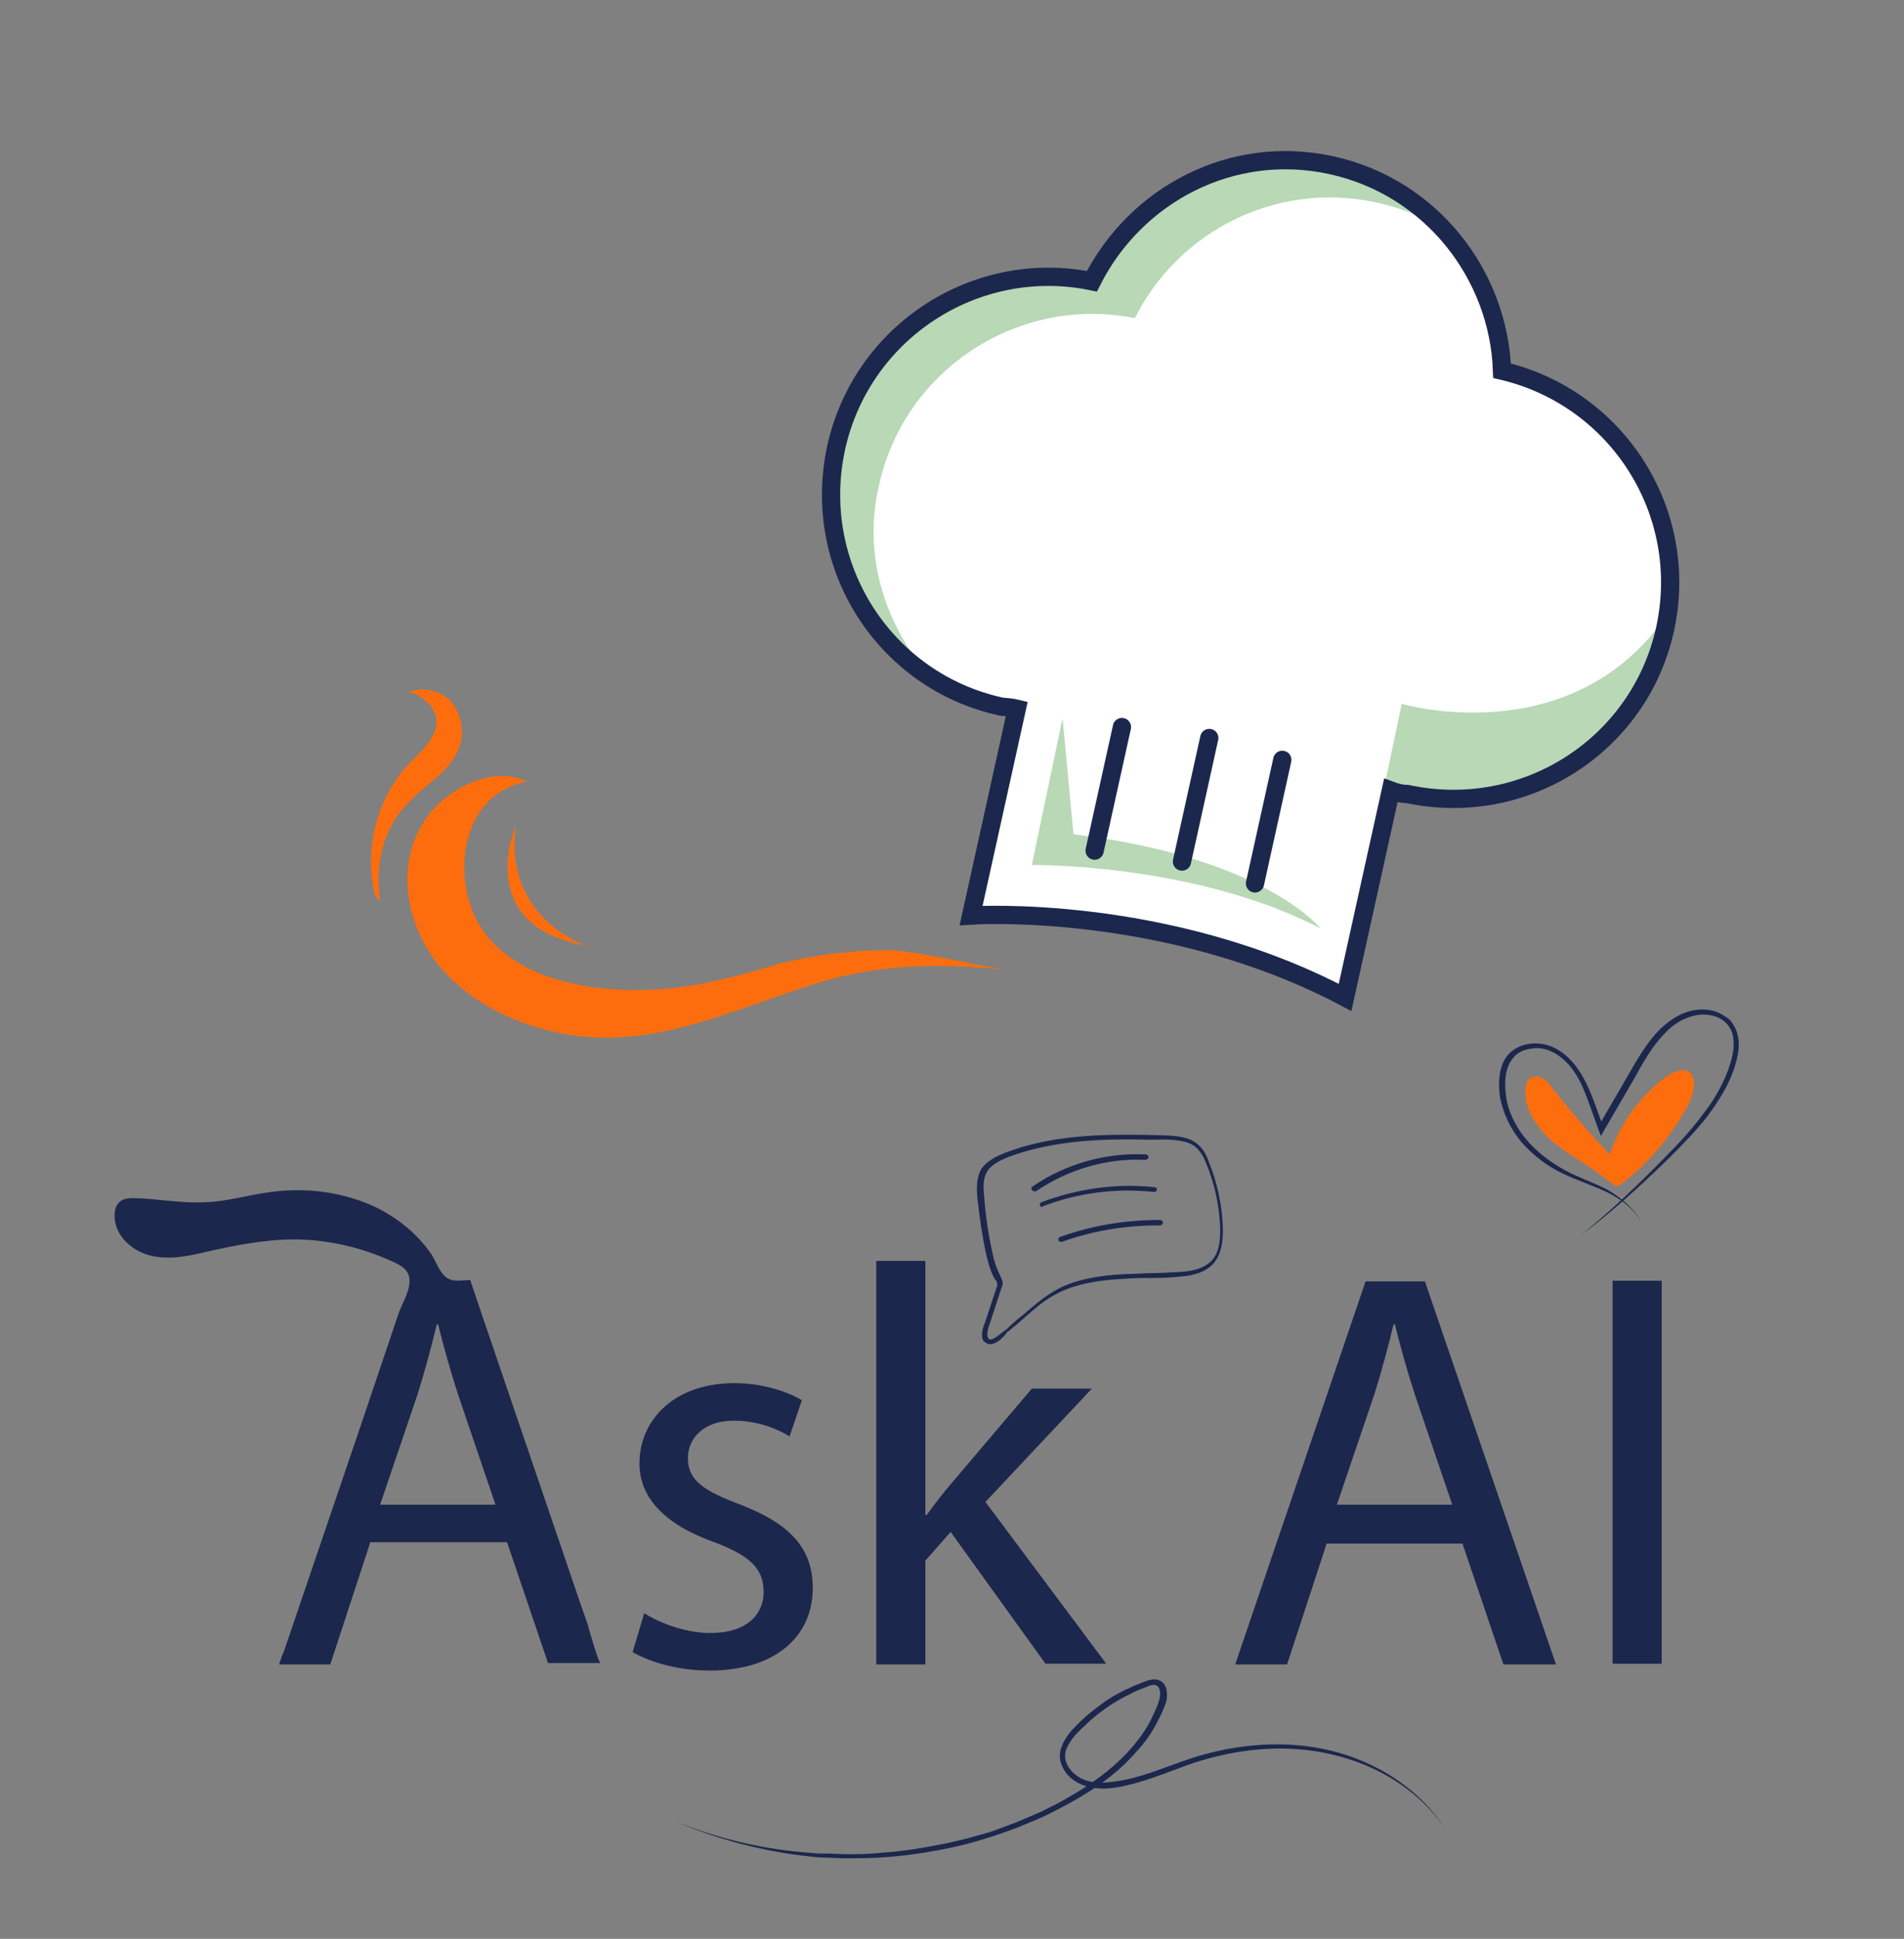 <?xml version="1.0" encoding="utf-8"?>
<!-- Generator: Adobe Illustrator 23.0.1, SVG Export Plug-In . SVG Version: 6.00 Build 0)  -->
<svg version="1.1" id="Layer_1" xmlns="http://www.w3.org/2000/svg" xmlns:xlink="http://www.w3.org/1999/xlink" x="0px" y="0px"
	 viewBox="0 0 279 284" style="enable-background:new 0 0 279 284;" xml:space="preserve">
<rect x="0" y="0" width="279" height="284" fill="#808080" stroke="none"/>
<style type="text/css">
	.st0{fill:#FD6D0D;}
	.st1{fill:#FFFFFF;}
	.st2{fill:#B8D8B6;}
	.st3{fill:none;stroke:#1C274D;stroke-width:2.674;stroke-miterlimit:10;}
	.st4{fill:none;stroke:#1C274D;stroke-width:2.674;stroke-linecap:round;stroke-linejoin:round;stroke-miterlimit:10;}
	.st5{fill:#1C274D;}
</style>
<path class="st0" d="M124,139.5c-3.2,0.3-6.4,0.8-9.6,1.6c-5.3,1.6-10.9,3.2-16.5,3.7c-8.5,0.8-20.2-0.3-26.3-7.4
	c-5.9-6.9-4.8-21,5.6-22.9c-5.3-2.7-12.8,1.6-15.4,6.4c-4,6.7-1.9,15.4,2.9,21c5.9,6.7,15.4,10.1,24.2,10.1c10.6,0,20.5-4.8,30.9-8
	c9.3-2.9,18.6-2.9,27.9-1.9c-5.6-0.8-11.2-2.4-16.8-2.9C128.8,139.2,126.4,139.2,124,139.5z"/>
<path class="st0" d="M65.2,102c-1.6-1.1-4-1.3-5.6-0.5c0.8-0.5,2.9,1.1,3.5,1.9c2.4,3.2-0.8,6.1-2.9,8.2c-1.1,1.1-1.9,2.1-2.7,3.5
	c-0.3,0.3-0.3,0.5-0.5,0.8l0,0c-3.2,5.9-2.9,11.4-2.1,15.2c0.3,0.3,0.5,0.8,0.8,0.8c-1.3-9,3.5-13.6,3.5-13.6
	c1.1-1.3,2.4-2.4,3.7-3.5c2.4-1.9,4.8-4.3,4.8-7.7C67.6,105.2,66.8,103,65.2,102z"/>
<path class="st0" d="M75.6,120.9c0,0-6.4,14.6,10.1,17.6C85.7,138.4,73.7,134.4,75.6,120.9z"/>
<path class="st1" d="M149,103.8l-6.7,30.3c0,0,28.5-1.9,54.8,12l6.7-30.3c0.8,0.3,1.6,0.5,2.4,0.5c17.3,3.7,34.1-7.2,37.8-24.2
	c3.7-17-6.9-33.8-23.9-37.8c-0.5-14.1-10.4-26.9-25-30.1c-14.6-3.2-28.7,4.3-35.1,17c-17-3.5-33.8,7.4-37.5,24.5
	c-3.7,17.3,7.2,34.1,24.2,37.8C147.4,103.6,148.2,103.6,149,103.8z"/>
<path class="st2" d="M203,114.5l2.4-11.4c0,0,26.1,7.7,39.9-14.6C245.6,88.4,240.3,123.5,203,114.5z"/>
<path class="st2" d="M128.8,71.1c3.7-17,20.5-27.9,37.5-24.5c6.4-12.8,20.7-20,35.1-17c4,0.8,7.7,2.4,10.9,4.5
	c-4.3-5.1-10.1-8.8-17.3-10.1c-14.6-3.2-28.7,4.3-35.1,17c-17-3.5-33.8,7.4-37.5,24.5c-2.9,13.3,2.9,26.1,13.6,33.3
	C129.6,91.3,126.4,81.2,128.8,71.1z"/>
<path class="st3" d="M149,103.8l-6.7,30.3c0,0,28.5-1.9,54.8,12l6.7-30.3c0.8,0.3,1.6,0.5,2.4,0.5c17.3,3.7,34.1-7.2,37.8-24.2
	c3.7-17-6.9-33.8-23.9-37.8c-0.5-14.1-10.4-26.9-25-30.1c-14.6-3.2-28.7,4.3-35.1,17c-17-3.5-33.8,7.4-37.5,24.5
	c-3.7,17.3,7.2,34.1,24.2,37.8C147.4,103.6,148.2,103.6,149,103.8z"/>
<path class="st2" d="M155.7,105.2l-4.5,21.5c0,0,23.9-0.3,42.3,9.3c0,0-8.2-10.4-36.2-13.8L155.7,105.2z"/>
<path class="st4" d="M187.9,111.3l-4,18.1"/>
<path class="st4" d="M177.2,108.1l-4,18.1"/>
<path class="st4" d="M164.4,106.5l-4,18.1"/>
<g>
	<path class="st5" d="M54.2,226.1l-5.8,17.7c0,0-7.5,0-7.5,0c0.2-0.6,0.4-1.3,0.7-1.9c3.8-11.1,7.5-22.1,11.3-33.2
		c1.8-5.4,3.7-10.9,5.5-16.3c0.5-1.4,1.5-3,1.6-4.5c0.2-2.2-1.8-2.8-3.6-3.6c-4.8-2-10-3-15.2-2.7c-3.3,0.2-6.6,0.8-9.8,1.5
		c-3,0.7-6,1.5-9,0.9c-3-0.6-5.8-3.1-5.6-6.2c0-0.7,0.3-1.4,0.8-1.8c0.6-0.5,1.4-0.5,2.2-0.5c3.4,0.1,6.9,0.8,10.3,0.6
		c3.2-0.1,6.4-1.1,9.6-1.5c5.2-0.7,10.7,0,15.5,2.3c3.2,1.6,6,3.9,8,6.8c0.7,1.1,1.3,3,2.5,3.6c0.9,0.5,2.2,0.2,3.2,0.2
		c0.7,2.1,1.4,4.1,2.1,6.2c3.5,10.2,6.9,20.3,10.4,30.5c1.6,4.6,3.1,9.2,4.7,13.7c0.1,0.4,1.6,5.7,1.9,5.7c-0.1,0-7.7,0-7.7,0
		l-6-17.7H54.2z M72.6,220.4l-5.5-16.2c-1.2-3.7-2.1-7-2.9-10.2h-0.2c-0.8,3.3-1.7,6.7-2.8,10.2l-5.5,16.2H72.6z"/>
	<path class="st5" d="M94.4,236.3c2.2,1.4,6,2.9,9.7,2.9c5.3,0,7.8-2.7,7.8-6c0-3.5-2.1-5.4-7.5-7.4c-7.2-2.6-10.7-6.6-10.7-11.4
		c0-6.5,5.2-11.8,13.9-11.8c4.1,0,7.7,1.2,9.9,2.5l-1.8,5.3c-1.6-1-4.5-2.3-8.2-2.3c-4.3,0-6.7,2.5-6.7,5.5c0,3.3,2.4,4.8,7.7,6.8
		c7,2.7,10.6,6.2,10.6,12.2c0,7.1-5.5,12.1-15.1,12.1c-4.4,0-8.5-1.1-11.3-2.7L94.4,236.3z"/>
	<path class="st5" d="M135.6,221.9h0.2c1-1.4,2.4-3.2,3.6-4.6l11.8-13.9h8.8L144.4,220l17.7,23.7h-8.9l-13.9-19.3l-3.7,4.2v15.2
		h-7.2v-59.1h7.2V221.9z"/>
	<path class="st5" d="M194.4,226.1l-5.8,17.7H181l19.1-56.1h8.7l19.2,56.1h-7.7l-6-17.7H194.4z M212.8,220.4l-5.5-16.2
		c-1.2-3.7-2.1-7-2.9-10.2h-0.2c-0.8,3.3-1.7,6.7-2.8,10.2l-5.5,16.2H212.8z"/>
	<path class="st5" d="M243.5,187.6v56.1h-7.2v-56.1H243.5z"/>
</g>
<path class="st5" d="M145.1,196.9c-0.1,0-0.1,0-0.2,0c-0.3-0.1-0.6-0.3-0.8-0.5c-0.3-0.5-0.3-1.4,0.2-2.6l1.7-5.1
	c0.1-0.2,0.2-0.5,0.1-0.7c0-0.2-0.1-0.4-0.2-0.5l-0.1-0.1c-0.7-1.2-1-2.5-1.3-3.7c-0.6-2.8-1-5.6-1.3-8.4c-0.1-1.3-0.1-2.7,0.5-3.9
	c0.8-1.3,2.2-2,3.5-2.5c7.4-2.9,15.6-2.8,23.4-2.6c1.9,0.1,3.8,0.2,5.1,1.5c0.7,0.6,1.1,1.5,1.4,2.3c1.3,3.2,2,6.5,2.1,9.9
	c0,1.5-0.1,3.6-1.4,5.1c-1.3,1.4-3.3,1.8-5,1.9c-1.7,0.2-3.4,0.2-5.1,0.2c-1.4,0-2.9,0.1-4.3,0.2c-3.8,0.3-6.6,1-8.9,2.3
	c-1.7,0.9-3.1,2.2-4.6,3.5c-0.6,0.5-1.2,1.1-1.9,1.6c-0.1,0.1-0.2,0.2-0.4,0.3C146.9,196.1,145.9,196.9,145.1,196.9z M165.3,166.9
	c-6,0-12,0.5-17.6,2.6c-1.2,0.5-2.5,1.1-3.1,2.2c-0.6,1-0.5,2.3-0.4,3.4c0.2,2.8,0.6,5.6,1.2,8.3c0.2,1.1,0.6,2.4,1.2,3.5l0,0.1
	c0.1,0.2,0.3,0.5,0.3,0.8c0.1,0.4-0.1,0.7-0.2,1c0,0,0,0,0,0L145,194c-0.5,1.3-0.3,1.8-0.2,2c0.1,0.1,0.1,0.2,0.3,0.2
	c0.5,0.1,1.8-1.1,2.4-1.5c0.2-0.1,0.3-0.3,0.4-0.4c0.6-0.5,1.2-1.1,1.9-1.6c1.5-1.3,3-2.6,4.7-3.6c2.4-1.4,5.3-2.1,9.2-2.4
	c1.4-0.1,2.9-0.1,4.3-0.2c1.7,0,3.4-0.1,5.1-0.2c1.6-0.1,3.4-0.5,4.5-1.7c1.1-1.2,1.2-3.1,1.2-4.6c-0.1-3.3-0.8-6.6-2.1-9.7
	c-0.3-0.8-0.7-1.5-1.3-2.1c-1.1-1.1-2.9-1.2-4.6-1.3C168.9,167,167.1,166.9,165.3,166.9z M146.4,188.8L146.4,188.8L146.4,188.8z"/>
<path class="st5" d="M151.5,174.5c-0.1,0-0.2-0.1-0.3-0.2c-0.1-0.2-0.1-0.4,0.1-0.5c4.8-3.3,10.7-5,16.6-4.7c0.2,0,0.4,0.2,0.4,0.4
	s-0.2,0.3-0.4,0.4c-5.7-0.3-11.4,1.4-16.1,4.6C151.7,174.5,151.6,174.5,151.5,174.5z"/>
<path class="st5" d="M152.7,176.8c-0.1,0-0.3-0.1-0.3-0.2c-0.1-0.2,0-0.4,0.2-0.5c5.3-2,11-2.8,16.6-2.2c0.2,0,0.4,0.2,0.3,0.4
	c0,0.2-0.2,0.3-0.4,0.3c-5.5-0.6-11.1,0.1-16.3,2.1C152.8,176.8,152.8,176.8,152.7,176.8z"/>
<path class="st5" d="M155.5,181.9c-0.2,0-0.3-0.1-0.4-0.2c-0.1-0.2,0-0.4,0.2-0.5c4.7-1.7,9.6-2.5,14.7-2.5c0.2,0,0.4,0.2,0.4,0.4
	c0,0.2-0.2,0.4-0.4,0.4c-0.1,0-0.3,0-0.4,0c-4.8,0-9.5,0.8-14,2.4C155.6,181.9,155.6,181.9,155.5,181.9z"/>
<g>
	<path class="st5" d="M98.7,266.7c6.4,2.6,13.1,4.2,20,4.7l1.3,0.1l1.3,0l2.6,0.1c1.7,0,3.4,0,5.1-0.2c3.4-0.2,6.8-0.8,10.2-1.5
		l2.5-0.6l2.5-0.7c0.8-0.2,1.6-0.5,2.4-0.8c0.8-0.3,1.6-0.6,2.4-0.9c1.6-0.7,3.2-1.3,4.7-2.1c1.5-0.7,3-1.6,4.5-2.5
		c2.9-1.8,5.6-3.9,7.8-6.5c1.1-1.3,2.1-2.7,2.8-4.2c0.7-1.5,1.6-3.2,1-4.4c-0.1-0.2-0.4-0.4-0.7-0.4c-0.3,0-0.7,0.1-1.1,0.3
		c-0.8,0.3-1.6,0.6-2.3,1c-1.5,0.7-3,1.6-4.3,2.6c-1.4,1-2.6,2.2-3.8,3.4c-0.5,0.6-1,1.3-1.3,2c-0.3,0.7-0.3,1.5,0,2.2
		c0.6,1.4,2,2.4,3.6,2.7c1.6,0.3,3.3,0,5-0.3c3.3-0.7,6.5-2.1,9.8-3.2c6.6-2.1,13.8-2.7,20.6-1c6.7,1.7,12.9,5.7,16.6,11.6
		c-3.8-5.8-10.1-9.6-16.7-11.1c-6.7-1.6-13.7-0.9-20.2,1.2c-3.2,1.1-6.4,2.5-9.8,3.3c-1.7,0.4-3.5,0.7-5.3,0.3
		c-1.8-0.3-3.6-1.4-4.3-3.2c-0.4-0.9-0.4-2,0-2.8c0.3-0.9,0.9-1.7,1.4-2.3c1.2-1.3,2.5-2.5,3.9-3.5c1.4-1.1,2.9-2,4.5-2.7
		c0.8-0.4,1.6-0.7,2.4-1c0.4-0.2,0.9-0.3,1.4-0.3c0.6,0,1.2,0.3,1.5,0.9c0.3,0.5,0.3,1,0.3,1.5c0,0.5-0.1,1-0.3,1.4l-0.5,1.2
		c-0.2,0.4-0.4,0.8-0.6,1.2c-0.8,1.6-1.8,3-3,4.3c-2.3,2.7-5.1,4.8-8.1,6.6c-1.5,0.9-3,1.7-4.6,2.5c-1.5,0.8-3.2,1.4-4.8,2.1
		c-3.2,1.2-6.6,2.3-10,3c-3.4,0.7-6.8,1.2-10.3,1.4c-1.7,0.1-3.5,0.1-5.2,0.1l-2.6-0.1c-0.9,0-1.7-0.1-2.6-0.2
		C111.8,271.2,105,269.4,98.7,266.7z"/>
</g>
<g>
	<path class="st5" d="M240.5,179.1c-1.1-2.1-3-3.5-5.1-4.5c-2.1-1-4.3-1.7-6.4-2.7c-2.1-1-4-2.4-5.6-4.1c-1.6-1.7-2.8-3.9-3.4-6.2
		c-0.3-1.2-0.4-2.4-0.3-3.6c0.1-1.2,0.4-2.4,1.2-3.4c1.7-2,4.7-2.2,6.9-1.1c2.2,1.1,3.7,3.2,4.7,5.3c1,2.1,1.7,4.3,2.5,6.5l-0.9-0.1
		l4.3-7.4c1.4-2.4,2.8-5,4.9-7.1c1.1-1,2.3-1.9,3.7-2.4c1.4-0.5,3-0.6,4.5-0.1c0.7,0.3,1.4,0.7,2,1.2c0.5,0.6,0.9,1.3,1.1,2.1
		c0.4,1.5,0.1,3-0.3,4.4c-0.8,2.8-2.4,5.3-4.1,7.6c-1.8,2.3-3.8,4.3-5.8,6.3c-4.1,4-8.3,7.8-12.8,11.2c4.4-3.6,8.5-7.5,12.5-11.6
		c2-2,3.9-4.1,5.6-6.4c1.7-2.2,3.1-4.7,3.9-7.4c0.4-1.3,0.6-2.7,0.3-4c-0.3-1.3-1.3-2.3-2.5-2.7c-1.2-0.4-2.6-0.4-3.9,0.1
		c-1.3,0.4-2.4,1.2-3.4,2.2c-2,2-3.3,4.4-4.7,6.9l-4.3,7.4l-0.5,0.9l-0.4-1c-0.8-2.2-1.5-4.4-2.4-6.4c-0.9-2-2.3-3.9-4.3-4.9
		c-1-0.5-2.1-0.7-3.1-0.5c-1.1,0.1-2.1,0.6-2.7,1.4c-0.7,0.8-1,1.9-1.1,3c-0.1,1.1,0,2.2,0.2,3.3c0.5,2.2,1.6,4.2,3.1,5.9
		c1.5,1.7,3.4,3.1,5.4,4.2c2,1.1,4.2,1.8,6.3,2.9C237.6,175.5,239.5,177,240.5,179.1z"/>
</g>
<path class="st0" d="M234.8,172.3c-2.3-1.8-4.9-3.1-7.2-5c-2.2-1.9-4.1-4.5-4.1-7.4c0-0.8,0.2-1.8,1-2.1c0.5-0.2,1.2-0.1,1.7,0.2
	c0.5,0.3,0.9,0.8,1.2,1.3c2.7,3.4,5.5,6.7,8.5,9.8c1.4-4.3,4.1-8.1,7.6-10.9c0.7-0.5,1.4-1.1,2.3-1.3c0.6-0.2,1.3-0.2,1.7,0.1
	c0.4,0.3,0.6,0.8,0.7,1.3c0.2,1.5-0.5,2.9-1.2,4.2c-2.3,4.1-5.3,7.7-9,10.6c-0.6,0.5-0.8,0.8-1.6,0.4
	C235.9,173.2,235.4,172.7,234.8,172.3z"/>
</svg>
